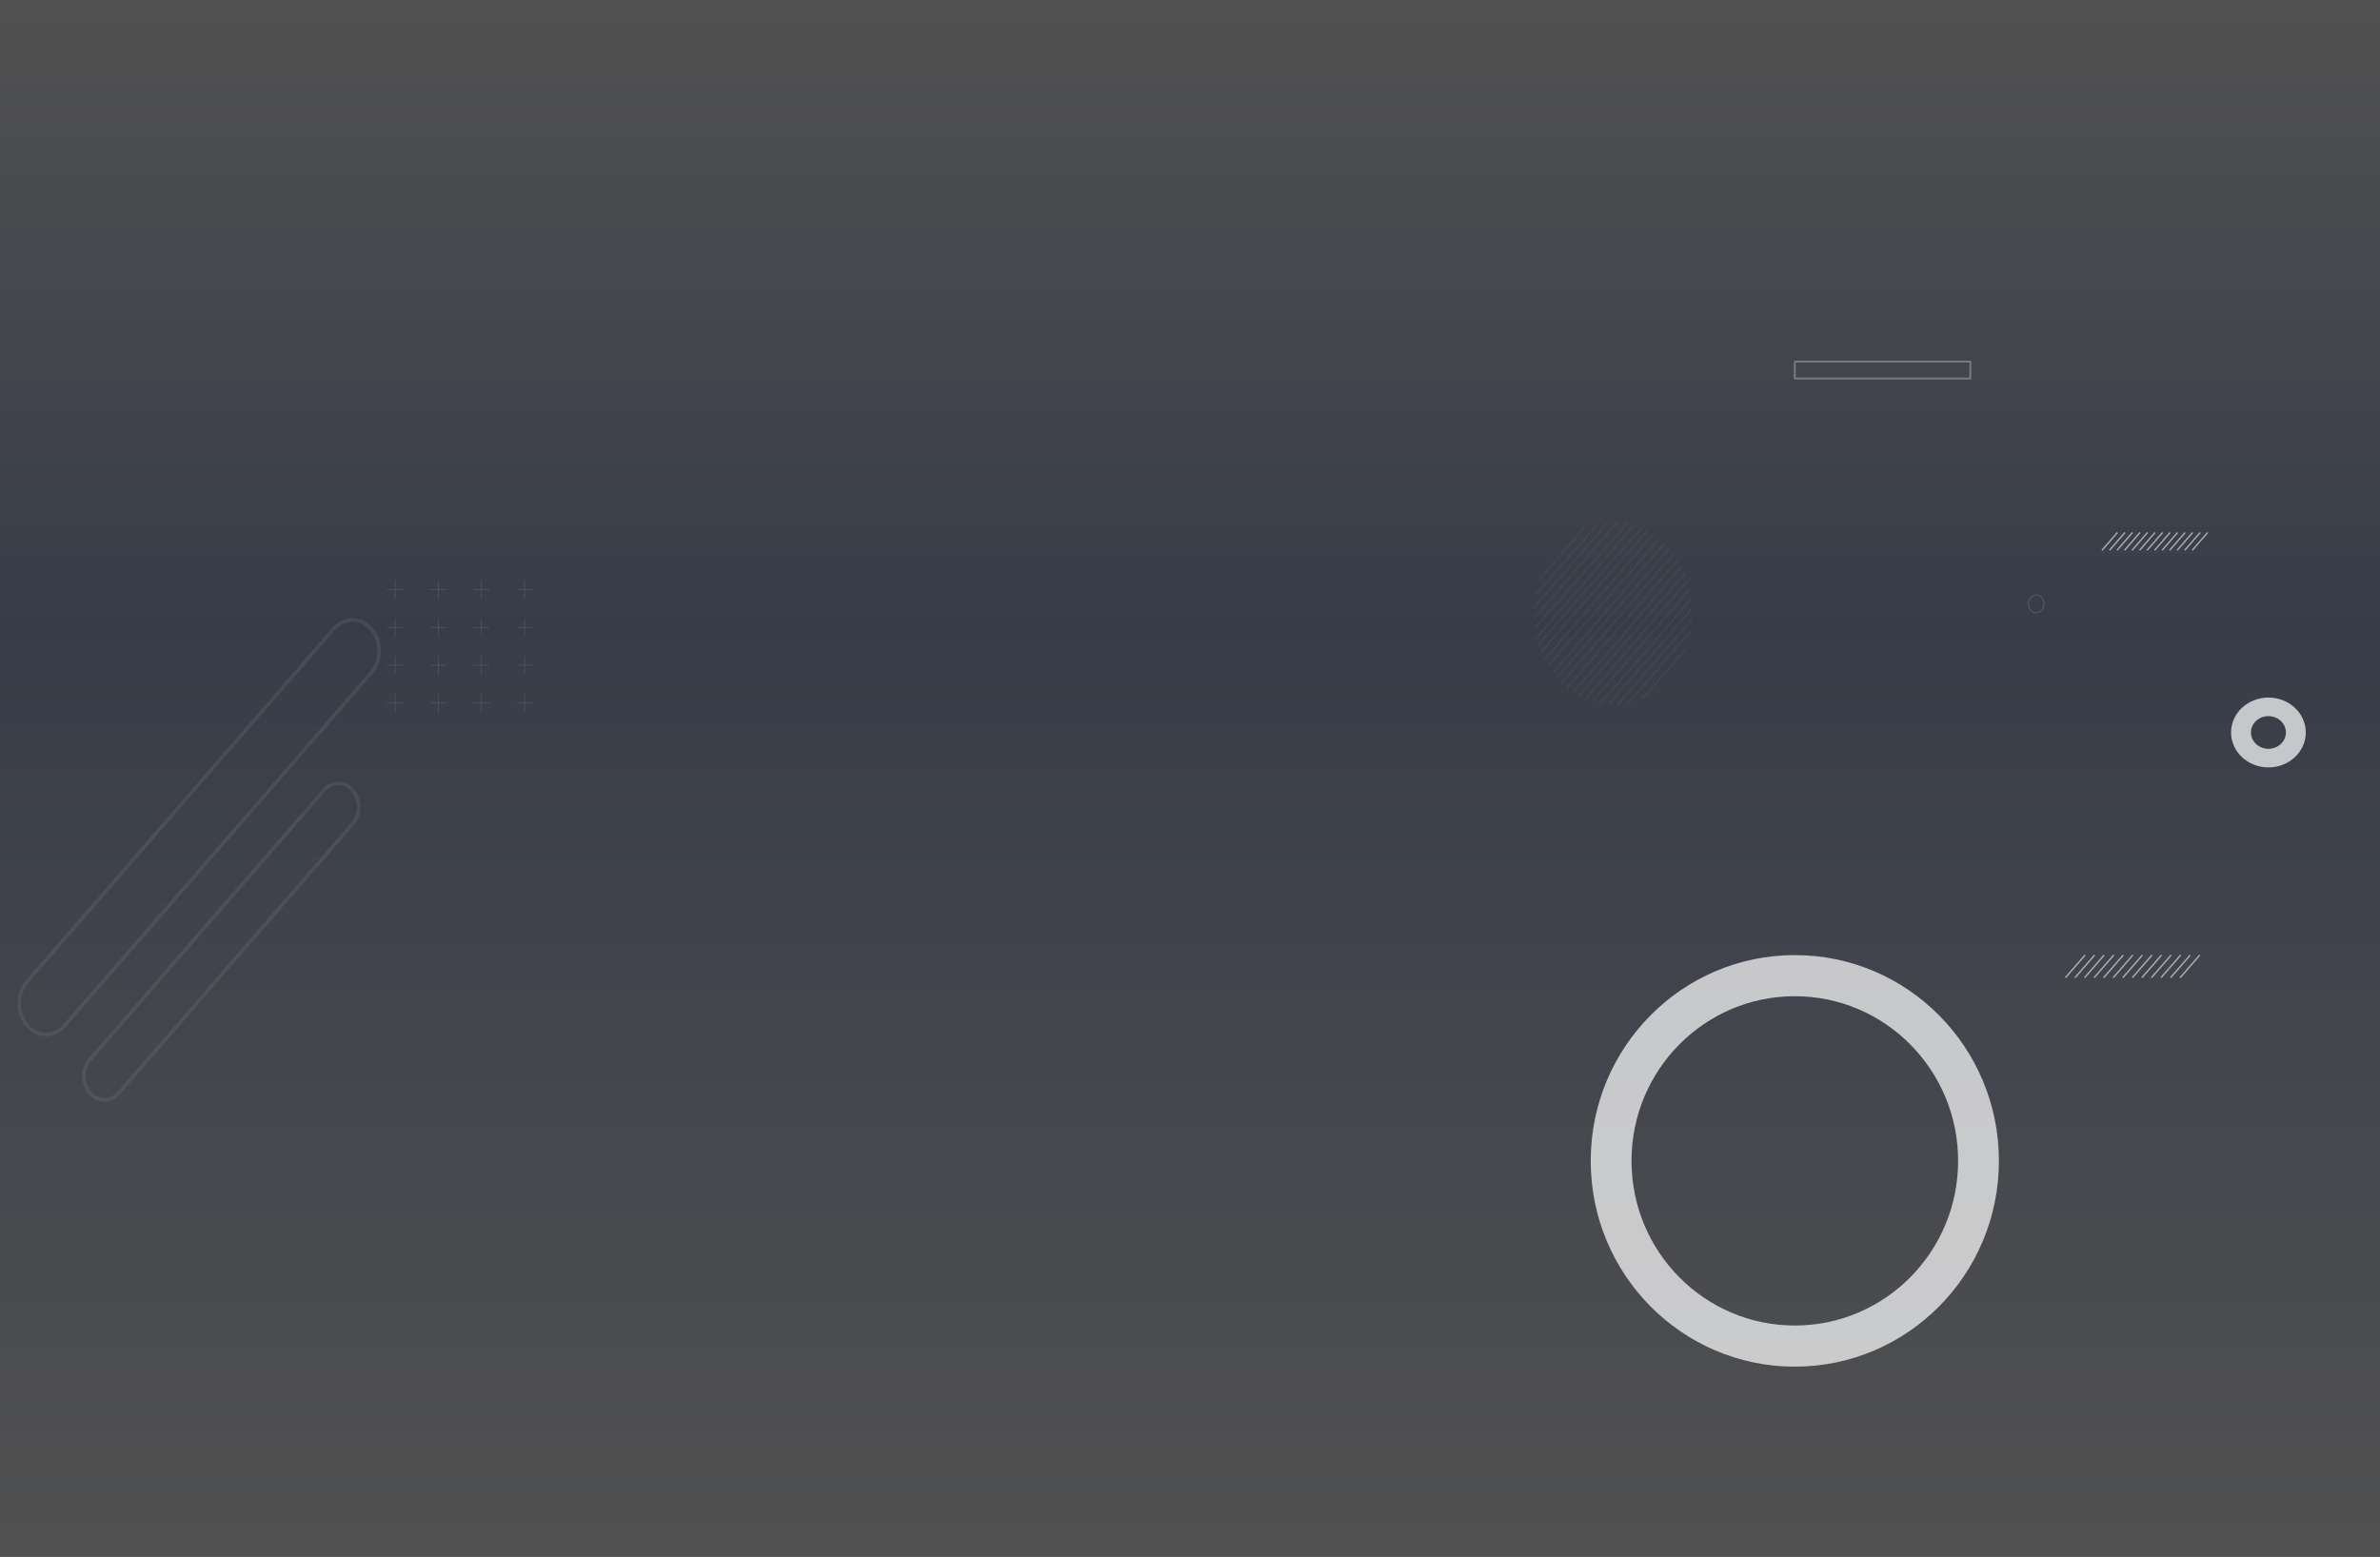 <svg xmlns="http://www.w3.org/2000/svg" xmlns:xlink="http://www.w3.org/1999/xlink" width="1328" height="869" viewBox="0 0 1328 869">
  <rect x="0" y="0" width="1328" height="869" fill="#333333" stroke="none"/>
  <defs>
    <linearGradient id="linear-gradient" x1="0.5" x2="0.5" y2="1" gradientUnits="objectBoundingBox">
      <stop offset="0" stop-color="#5573c6"/>
      <stop offset="1" stop-color="#fff"/>
    </linearGradient>
    <clipPath id="clip-path">
      <ellipse id="Elipse_4979" data-name="Elipse 4979" cx="44.421" cy="51.144" rx="44.421" ry="51.144" fill="none"/>
    </clipPath>
  </defs>
  <g id="Grupo_984193" data-name="Grupo 984193" transform="translate(-135.986 -993.877)">
    <g id="Grupo_149857" data-name="Grupo 149857" transform="translate(135.987 993.877)">
      <rect id="Rectángulo_44012" data-name="Rectángulo 44012" width="1327.996" height="521.001" transform="translate(0.004 347.999)" opacity="0.15" fill="url(#linear-gradient)"/>
      <rect id="Rectángulo_44432" data-name="Rectángulo 44432" width="1328" height="348" transform="translate(1328 348) rotate(180)" opacity="0.15" fill="url(#linear-gradient)"/>
    </g>
    <g id="Grupo_149858" data-name="Grupo 149858" transform="translate(146.731 1195.683)" opacity="0.711">
      <path id="Trazado_174289" data-name="Trazado 174289" d="M197.961,383.022c-62.9,0-113.883,51.423-113.883,114.856s50.987,114.856,113.883,114.856,113.883-51.423,113.883-114.856S260.857,383.022,197.961,383.022Zm0,206.753c-50.324,0-91.119-41.144-91.119-91.9s40.8-91.9,91.119-91.9,91.119,41.144,91.119,91.9S248.285,589.775,197.961,589.775Z" transform="translate(792.768 -51.738)" fill="#fdfdfd"/>
      <g id="Grupo_124665" data-name="Grupo 124665" transform="translate(0 144.256)" opacity="0.23">
        <path id="Trazado_174290" data-name="Trazado 174290" d="M59.688,319.2-111.288,516.053c-5.834,6.718-15.292,6.718-21.126,0h0a19.09,19.09,0,0,1,0-24.324L38.562,294.878c5.834-6.717,15.292-6.717,21.126,0h0A19.09,19.09,0,0,1,59.688,319.2Z" transform="translate(136.79 -289.84)" fill="none" stroke="#8f9294" stroke-miterlimit="10" stroke-width="2"/>
        <path id="Trazado_174291" data-name="Trazado 174291" d="M57.955,410.573l-130.5,150.254a10.376,10.376,0,0,1-16.125,0h0a14.57,14.57,0,0,1,0-18.566l130.5-150.254a10.377,10.377,0,0,1,16.126,0h0A14.572,14.572,0,0,1,57.955,410.573Z" transform="translate(128.113 -296.896)" fill="none" stroke="#8f9294" stroke-miterlimit="10" stroke-width="2"/>
      </g>
      <g id="Grupo_124669" data-name="Grupo 124669" transform="translate(1141.729 331.284)">
        <g id="Grupo_124668" data-name="Grupo 124668">
          <line id="Línea_1655" data-name="Línea 1655" x1="10.948" y2="12.605" fill="none" stroke="#d8d9da" stroke-miterlimit="10" stroke-width="0.78"/>
          <line id="Línea_1656" data-name="Línea 1656" x1="10.948" y2="12.605" transform="translate(5.334)" fill="none" stroke="#d8d9da" stroke-miterlimit="10" stroke-width="0.78"/>
          <line id="Línea_1657" data-name="Línea 1657" x1="10.948" y2="12.605" transform="translate(10.667)" fill="none" stroke="#d8d9da" stroke-miterlimit="10" stroke-width="0.78"/>
          <line id="Línea_1658" data-name="Línea 1658" x1="10.948" y2="12.605" transform="translate(16.001)" fill="none" stroke="#d8d9da" stroke-miterlimit="10" stroke-width="0.78"/>
          <line id="Línea_1659" data-name="Línea 1659" x1="10.948" y2="12.605" transform="translate(21.335)" fill="none" stroke="#d8d9da" stroke-miterlimit="10" stroke-width="0.78"/>
          <line id="Línea_1660" data-name="Línea 1660" x1="10.948" y2="12.605" transform="translate(26.668)" fill="none" stroke="#d8d9da" stroke-miterlimit="10" stroke-width="0.78"/>
          <line id="Línea_1661" data-name="Línea 1661" x1="10.948" y2="12.605" transform="translate(32.002)" fill="none" stroke="#d8d9da" stroke-miterlimit="10" stroke-width="0.78"/>
          <line id="Línea_1662" data-name="Línea 1662" x1="10.948" y2="12.605" transform="translate(37.336)" fill="none" stroke="#d8d9da" stroke-miterlimit="10" stroke-width="0.78"/>
          <line id="Línea_1663" data-name="Línea 1663" x1="10.948" y2="12.605" transform="translate(42.669)" fill="none" stroke="#d8d9da" stroke-miterlimit="10" stroke-width="0.78"/>
          <line id="Línea_1664" data-name="Línea 1664" x1="10.948" y2="12.605" transform="translate(48.003)" fill="none" stroke="#d8d9da" stroke-miterlimit="10" stroke-width="0.78"/>
          <line id="Línea_1665" data-name="Línea 1665" x1="10.948" y2="12.605" transform="translate(53.336)" fill="none" stroke="#d8d9da" stroke-miterlimit="10" stroke-width="0.78"/>
          <line id="Línea_1666" data-name="Línea 1666" x1="10.948" y2="12.605" transform="translate(58.67)" fill="none" stroke="#d8d9da" stroke-miterlimit="10" stroke-width="0.78"/>
          <line id="Línea_1667" data-name="Línea 1667" x1="10.948" y2="12.605" transform="translate(64.004)" fill="none" stroke="#d8d9da" stroke-miterlimit="10" stroke-width="0.78"/>
        </g>
      </g>
      <g id="Grupo_149859" data-name="Grupo 149859" transform="translate(205.347 122.194)" opacity="0.394">
        <g id="Grupo_124677" data-name="Grupo 124677">
          <g id="Grupo_124673" data-name="Grupo 124673">
            <line id="Línea_1668" data-name="Línea 1668" y2="10.171" transform="translate(4.417)" fill="none" stroke="#8f9294" stroke-miterlimit="10" stroke-width="0.388"/>
            <line id="Línea_1669" data-name="Línea 1669" x2="8.834" transform="translate(0 5.085)" fill="none" stroke="#8f9294" stroke-miterlimit="10" stroke-width="0.388"/>
          </g>
          <g id="Grupo_124674" data-name="Grupo 124674" transform="translate(24.072)">
            <line id="Línea_1670" data-name="Línea 1670" y2="10.171" transform="translate(4.417)" fill="none" stroke="#8f9294" stroke-miterlimit="10" stroke-width="0.388"/>
            <line id="Línea_1671" data-name="Línea 1671" x2="8.834" transform="translate(0 5.085)" fill="none" stroke="#8f9294" stroke-miterlimit="10" stroke-width="0.388"/>
          </g>
          <g id="Grupo_124675" data-name="Grupo 124675" transform="translate(48.144)">
            <line id="Línea_1672" data-name="Línea 1672" y2="10.171" transform="translate(4.417)" fill="none" stroke="#8f9294" stroke-miterlimit="10" stroke-width="0.388"/>
            <line id="Línea_1673" data-name="Línea 1673" x2="8.834" transform="translate(0 5.085)" fill="none" stroke="#8f9294" stroke-miterlimit="10" stroke-width="0.388"/>
          </g>
          <g id="Grupo_124676" data-name="Grupo 124676" transform="translate(72.215)">
            <line id="Línea_1674" data-name="Línea 1674" y2="10.171" transform="translate(4.417)" fill="none" stroke="#8f9294" stroke-miterlimit="10" stroke-width="0.388"/>
            <line id="Línea_1675" data-name="Línea 1675" x2="8.834" transform="translate(0 5.085)" fill="none" stroke="#8f9294" stroke-miterlimit="10" stroke-width="0.388"/>
          </g>
        </g>
        <g id="Grupo_124682" data-name="Grupo 124682" transform="translate(0 21.104)">
          <g id="Grupo_124678" data-name="Grupo 124678">
            <line id="Línea_1676" data-name="Línea 1676" y2="10.171" transform="translate(4.417)" fill="none" stroke="#8f9294" stroke-miterlimit="10" stroke-width="0.388"/>
            <line id="Línea_1677" data-name="Línea 1677" x2="8.834" transform="translate(0 5.085)" fill="none" stroke="#8f9294" stroke-miterlimit="10" stroke-width="0.388"/>
          </g>
          <g id="Grupo_124679" data-name="Grupo 124679" transform="translate(24.072)">
            <line id="Línea_1678" data-name="Línea 1678" y2="10.171" transform="translate(4.417)" fill="none" stroke="#8f9294" stroke-miterlimit="10" stroke-width="0.388"/>
            <line id="Línea_1679" data-name="Línea 1679" x2="8.834" transform="translate(0 5.085)" fill="none" stroke="#8f9294" stroke-miterlimit="10" stroke-width="0.388"/>
          </g>
          <g id="Grupo_124680" data-name="Grupo 124680" transform="translate(48.144)">
            <line id="Línea_1680" data-name="Línea 1680" y2="10.171" transform="translate(4.417)" fill="none" stroke="#8f9294" stroke-miterlimit="10" stroke-width="0.388"/>
            <line id="Línea_1681" data-name="Línea 1681" x2="8.834" transform="translate(0 5.085)" fill="none" stroke="#8f9294" stroke-miterlimit="10" stroke-width="0.388"/>
          </g>
          <g id="Grupo_124681" data-name="Grupo 124681" transform="translate(72.215)">
            <line id="Línea_1682" data-name="Línea 1682" y2="10.171" transform="translate(4.417)" fill="none" stroke="#8f9294" stroke-miterlimit="10" stroke-width="0.388"/>
            <line id="Línea_1683" data-name="Línea 1683" x2="8.834" transform="translate(0 5.085)" fill="none" stroke="#8f9294" stroke-miterlimit="10" stroke-width="0.388"/>
          </g>
        </g>
        <g id="Grupo_124687" data-name="Grupo 124687" transform="translate(0 42.208)">
          <g id="Grupo_124683" data-name="Grupo 124683">
            <line id="Línea_1684" data-name="Línea 1684" y2="10.171" transform="translate(4.417)" fill="none" stroke="#8f9294" stroke-miterlimit="10" stroke-width="0.388"/>
            <line id="Línea_1685" data-name="Línea 1685" x2="8.834" transform="translate(0 5.085)" fill="none" stroke="#8f9294" stroke-miterlimit="10" stroke-width="0.388"/>
          </g>
          <g id="Grupo_124684" data-name="Grupo 124684" transform="translate(24.072)">
            <line id="Línea_1686" data-name="Línea 1686" y2="10.171" transform="translate(4.417)" fill="none" stroke="#8f9294" stroke-miterlimit="10" stroke-width="0.388"/>
            <line id="Línea_1687" data-name="Línea 1687" x2="8.834" transform="translate(0 5.085)" fill="none" stroke="#8f9294" stroke-miterlimit="10" stroke-width="0.388"/>
          </g>
          <g id="Grupo_124685" data-name="Grupo 124685" transform="translate(48.144)">
            <line id="Línea_1688" data-name="Línea 1688" y2="10.171" transform="translate(4.417)" fill="none" stroke="#8f9294" stroke-miterlimit="10" stroke-width="0.388"/>
            <line id="Línea_1689" data-name="Línea 1689" x2="8.834" transform="translate(0 5.085)" fill="none" stroke="#8f9294" stroke-miterlimit="10" stroke-width="0.388"/>
          </g>
          <g id="Grupo_124686" data-name="Grupo 124686" transform="translate(72.215)">
            <line id="Línea_1690" data-name="Línea 1690" y2="10.171" transform="translate(4.417)" fill="none" stroke="#8f9294" stroke-miterlimit="10" stroke-width="0.388"/>
            <line id="Línea_1691" data-name="Línea 1691" x2="8.834" transform="translate(0 5.085)" fill="none" stroke="#8f9294" stroke-miterlimit="10" stroke-width="0.388"/>
          </g>
        </g>
        <g id="Grupo_124692" data-name="Grupo 124692" transform="translate(0 63.312)">
          <g id="Grupo_124688" data-name="Grupo 124688">
            <line id="Línea_1692" data-name="Línea 1692" y2="10.171" transform="translate(4.417)" fill="none" stroke="#8f9294" stroke-miterlimit="10" stroke-width="0.388"/>
            <line id="Línea_1693" data-name="Línea 1693" x2="8.834" transform="translate(0 5.085)" fill="none" stroke="#8f9294" stroke-miterlimit="10" stroke-width="0.388"/>
          </g>
          <g id="Grupo_124689" data-name="Grupo 124689" transform="translate(24.072)">
            <line id="Línea_1694" data-name="Línea 1694" y2="10.171" transform="translate(4.417)" fill="none" stroke="#8f9294" stroke-miterlimit="10" stroke-width="0.388"/>
            <line id="Línea_1695" data-name="Línea 1695" x2="8.834" transform="translate(0 5.085)" fill="none" stroke="#8f9294" stroke-miterlimit="10" stroke-width="0.388"/>
          </g>
          <g id="Grupo_124690" data-name="Grupo 124690" transform="translate(48.144)">
            <line id="Línea_1696" data-name="Línea 1696" y2="10.171" transform="translate(4.417)" fill="none" stroke="#8f9294" stroke-miterlimit="10" stroke-width="0.388"/>
            <line id="Línea_1697" data-name="Línea 1697" x2="8.834" transform="translate(0 5.085)" fill="none" stroke="#8f9294" stroke-miterlimit="10" stroke-width="0.388"/>
          </g>
          <g id="Grupo_124691" data-name="Grupo 124691" transform="translate(72.215)">
            <line id="Línea_1698" data-name="Línea 1698" y2="10.171" transform="translate(4.417)" fill="none" stroke="#8f9294" stroke-miterlimit="10" stroke-width="0.388"/>
            <line id="Línea_1699" data-name="Línea 1699" x2="8.834" transform="translate(0 5.085)" fill="none" stroke="#8f9294" stroke-miterlimit="10" stroke-width="0.388"/>
          </g>
        </g>
      </g>
      <rect id="Rectángulo_35685" data-name="Rectángulo 35685" width="97.944" height="9.455" transform="translate(990.729 0)" fill="none" stroke="#8f9294" stroke-linecap="round" stroke-linejoin="round" stroke-width="1"/>
      <path id="Trazado_174309" data-name="Trazado 174309" d="M745.488,275.471c-11.512,0-20.844,8.728-20.844,19.5s9.332,19.5,20.844,19.5,20.845-8.729,20.845-19.5S757,275.471,745.488,275.471Zm0,28.612c-5.383,0-9.747-4.082-9.747-9.116s4.364-9.116,9.747-9.116,9.747,4.082,9.747,9.116S750.871,304.083,745.488,304.083Z" transform="translate(509.515 -87.943)" fill="#fdfdfd"/>
      <g id="Grupo_124746" data-name="Grupo 124746" transform="translate(844.972 89.434)" opacity="0.367">
        <g id="Grupo_124745" data-name="Grupo 124745" transform="translate(0)" clip-path="url(#clip-path)">
          <path id="Trazado_174310" data-name="Trazado 174310" d="M501.577,136.445c-12.286,15.015-25.479,28.99-37.768,44.063" transform="translate(-468.586 -138.844)" fill="none" stroke="#606060" stroke-miterlimit="10" stroke-width="0.655"/>
          <path id="Trazado_174311" data-name="Trazado 174311" d="M507.19,136.393c-13.685,16.885-28.989,33.29-43.418,49.966" transform="translate(-468.579 -138.84)" fill="none" stroke="#606060" stroke-miterlimit="10" stroke-width="0.655"/>
          <path id="Trazado_174312" data-name="Trazado 174312" d="M512.364,136.4c-16.245,18.7-32.6,37.533-48.72,56.1" transform="translate(-468.554 -138.841)" fill="none" stroke="#606060" stroke-miterlimit="10" stroke-width="0.655"/>
          <path id="Trazado_174313" data-name="Trazado 174313" d="M517.526,136.55q-26.553,30.579-53.831,61.967" transform="translate(-468.564 -138.851)" fill="none" stroke="#606060" stroke-miterlimit="10" stroke-width="0.655"/>
          <path id="Trazado_174314" data-name="Trazado 174314" d="M523.855,136.489c-19.8,22.266-39.849,44.746-60.086,67.891" transform="translate(-468.578 -138.847)" fill="none" stroke="#606060" stroke-miterlimit="10" stroke-width="0.655"/>
          <path id="Trazado_174315" data-name="Trazado 174315" d="M527.971,136.579c-20.768,24.612-41.349,47.7-62.457,72.61-.527.608-1.583.608-1.862,1.442" transform="translate(-468.556 -138.853)" fill="none" stroke="#606060" stroke-miterlimit="10" stroke-width="0.655"/>
          <path id="Trazado_174316" data-name="Trazado 174316" d="M533.749,136.461c-12.784,15.607-26.5,29.582-40.226,45.379-10.026,12.151-20.053,22.481-29.661,34.609" transform="translate(-468.597 -138.845)" fill="none" stroke="#606060" stroke-miterlimit="10" stroke-width="0.655"/>
          <path id="Trazado_174317" data-name="Trazado 174317" d="M537.292,137.765c-24.261,28.371-49.592,55.713-73.522,84.847" transform="translate(-468.579 -138.939)" fill="none" stroke="#606060" stroke-miterlimit="10" stroke-width="0.655"/>
          <path id="Trazado_174318" data-name="Trazado 174318" d="M537.262,144.249c-24.21,27.821-49.013,56.377-73.382,84.595" transform="translate(-468.6 -139.404)" fill="none" stroke="#606060" stroke-miterlimit="10" stroke-width="0.655"/>
          <path id="Trazado_174319" data-name="Trazado 174319" d="M539.925,147.767c-25.286,29.416-51.144,57.972-76.027,87.441" transform="translate(-468.604 -139.656)" fill="none" stroke="#606060" stroke-miterlimit="10" stroke-width="0.655"/>
          <path id="Trazado_174320" data-name="Trazado 174320" d="M545.127,147.736C517.751,179,491.365,211.2,463.616,241.5" transform="translate(-468.549 -139.654)" fill="none" stroke="#606060" stroke-miterlimit="10" stroke-width="0.655"/>
          <path id="Trazado_174321" data-name="Trazado 174321" d="M550.692,147.97,467.2,244.091" transform="translate(-469.244 -139.671)" fill="none" stroke="#606060" stroke-miterlimit="10" stroke-width="0.655"/>
          <path id="Trazado_174322" data-name="Trazado 174322" d="M557.061,147.974c-27.874,31.655-55.315,63.856-83.446,96.173" transform="translate(-470.487 -139.671)" fill="none" stroke="#606060" stroke-miterlimit="10" stroke-width="0.655"/>
          <path id="Trazado_174323" data-name="Trazado 174323" d="M561.069,150.913c-26.94,30.749-53.325,62.343-81.012,93.469" transform="translate(-471.735 -139.882)" fill="none" stroke="#606060" stroke-miterlimit="10" stroke-width="0.655"/>
          <path id="Trazado_174324" data-name="Trazado 174324" d="M562.482,157.09c-25.516,29.268-49.791,59.647-75.953,87.732" transform="translate(-472.989 -140.325)" fill="none" stroke="#606060" stroke-miterlimit="10" stroke-width="0.655"/>
          <path id="Trazado_174325" data-name="Trazado 174325" d="M563.548,164.17c-23.739,26.949-46.959,54.291-70.519,81.131" transform="translate(-474.248 -140.834)" fill="none" stroke="#606060" stroke-miterlimit="10" stroke-width="0.655"/>
          <path id="Trazado_174326" data-name="Trazado 174326" d="M564.966,170.164c-21.782,25.031-43.418,50.549-65.413,75.515" transform="translate(-475.513 -141.264)" fill="none" stroke="#606060" stroke-miterlimit="10" stroke-width="0.655"/>
          <path id="Trazado_174327" data-name="Trazado 174327" d="M566.146,176.763q-30.212,34.738-60.2,69.463" transform="translate(-476.751 -141.737)" fill="none" stroke="#606060" stroke-miterlimit="10" stroke-width="0.655"/>
          <path id="Trazado_174328" data-name="Trazado 174328" d="M567.479,183.234c-18.091,21.405-36.561,42.67-54.971,63.367" transform="translate(-478.023 -142.202)" fill="none" stroke="#606060" stroke-miterlimit="10" stroke-width="0.655"/>
          <path id="Trazado_174329" data-name="Trazado 174329" d="M568.659,189.833c-16.443,18.925-33.329,38.368-49.727,57.283" transform="translate(-479.268 -142.675)" fill="none" stroke="#606060" stroke-miterlimit="10" stroke-width="0.655"/>
          <path id="Trazado_174330" data-name="Trazado 174330" d="M569.768,196.537q-22.081,25.433-44.4,51.089" transform="translate(-480.515 -143.156)" fill="none" stroke="#606060" stroke-miterlimit="10" stroke-width="0.655"/>
          <path id="Trazado_174331" data-name="Trazado 174331" d="M571.178,202.6q-15.364,17.615-30.648,35.323-4.363,5.07-8.714,10.156" transform="translate(-481.765 -143.592)" fill="none" stroke="#606060" stroke-miterlimit="10" stroke-width="0.655"/>
          <path id="Trazado_174332" data-name="Trazado 174332" d="M572.392,209.851c-11.15,13.1-22.76,26.47-34.117,38.758" transform="translate(-483.016 -144.112)" fill="none" stroke="#606060" stroke-miterlimit="10" stroke-width="0.655"/>
        </g>
      </g>
      <ellipse id="Elipse_4980" data-name="Elipse 4980" cx="4.324" cy="4.978" rx="4.324" ry="4.978" transform="translate(1121.116 130.308)" fill="none" stroke="#606060" stroke-miterlimit="10" stroke-width="0.655"/>
      <g id="Grupo_124749" data-name="Grupo 124749" transform="translate(1162.136 95.41)">
        <g id="Grupo_124668-2" data-name="Grupo 124668" transform="translate(0 0)">
          <line id="Línea_1655-2" data-name="Línea 1655" x1="8.613" y2="9.917" fill="none" stroke="#d8d9da" stroke-miterlimit="10" stroke-width="0.78"/>
          <line id="Línea_1656-2" data-name="Línea 1656" x1="8.613" y2="9.917" transform="translate(4.196)" fill="none" stroke="#d8d9da" stroke-miterlimit="10" stroke-width="0.78"/>
          <line id="Línea_1657-2" data-name="Línea 1657" x1="8.613" y2="9.917" transform="translate(8.392)" fill="none" stroke="#d8d9da" stroke-miterlimit="10" stroke-width="0.78"/>
          <line id="Línea_1658-2" data-name="Línea 1658" x1="8.613" y2="9.917" transform="translate(12.589)" fill="none" stroke="#d8d9da" stroke-miterlimit="10" stroke-width="0.78"/>
          <line id="Línea_1659-2" data-name="Línea 1659" x1="8.613" y2="9.917" transform="translate(16.785)" fill="none" stroke="#d8d9da" stroke-miterlimit="10" stroke-width="0.78"/>
          <line id="Línea_1660-2" data-name="Línea 1660" x1="8.613" y2="9.917" transform="translate(20.981)" fill="none" stroke="#d8d9da" stroke-miterlimit="10" stroke-width="0.78"/>
          <line id="Línea_1661-2" data-name="Línea 1661" x1="8.613" y2="9.917" transform="translate(25.177)" fill="none" stroke="#d8d9da" stroke-miterlimit="10" stroke-width="0.78"/>
          <line id="Línea_1662-2" data-name="Línea 1662" x1="8.613" y2="9.917" transform="translate(29.373)" fill="none" stroke="#d8d9da" stroke-miterlimit="10" stroke-width="0.78"/>
          <line id="Línea_1663-2" data-name="Línea 1663" x1="8.613" y2="9.917" transform="translate(33.57)" fill="none" stroke="#d8d9da" stroke-miterlimit="10" stroke-width="0.78"/>
          <line id="Línea_1664-2" data-name="Línea 1664" x1="8.613" y2="9.917" transform="translate(37.766)" fill="none" stroke="#d8d9da" stroke-miterlimit="10" stroke-width="0.78"/>
          <line id="Línea_1665-2" data-name="Línea 1665" x1="8.613" y2="9.917" transform="translate(41.962)" fill="none" stroke="#d8d9da" stroke-miterlimit="10" stroke-width="0.78"/>
          <line id="Línea_1666-2" data-name="Línea 1666" x1="8.613" y2="9.917" transform="translate(46.158)" fill="none" stroke="#d8d9da" stroke-miterlimit="10" stroke-width="0.78"/>
          <line id="Línea_1667-2" data-name="Línea 1667" x1="8.613" y2="9.917" transform="translate(50.354)" fill="none" stroke="#d8d9da" stroke-miterlimit="10" stroke-width="0.78"/>
        </g>
      </g>
    </g>
  </g>
</svg>
